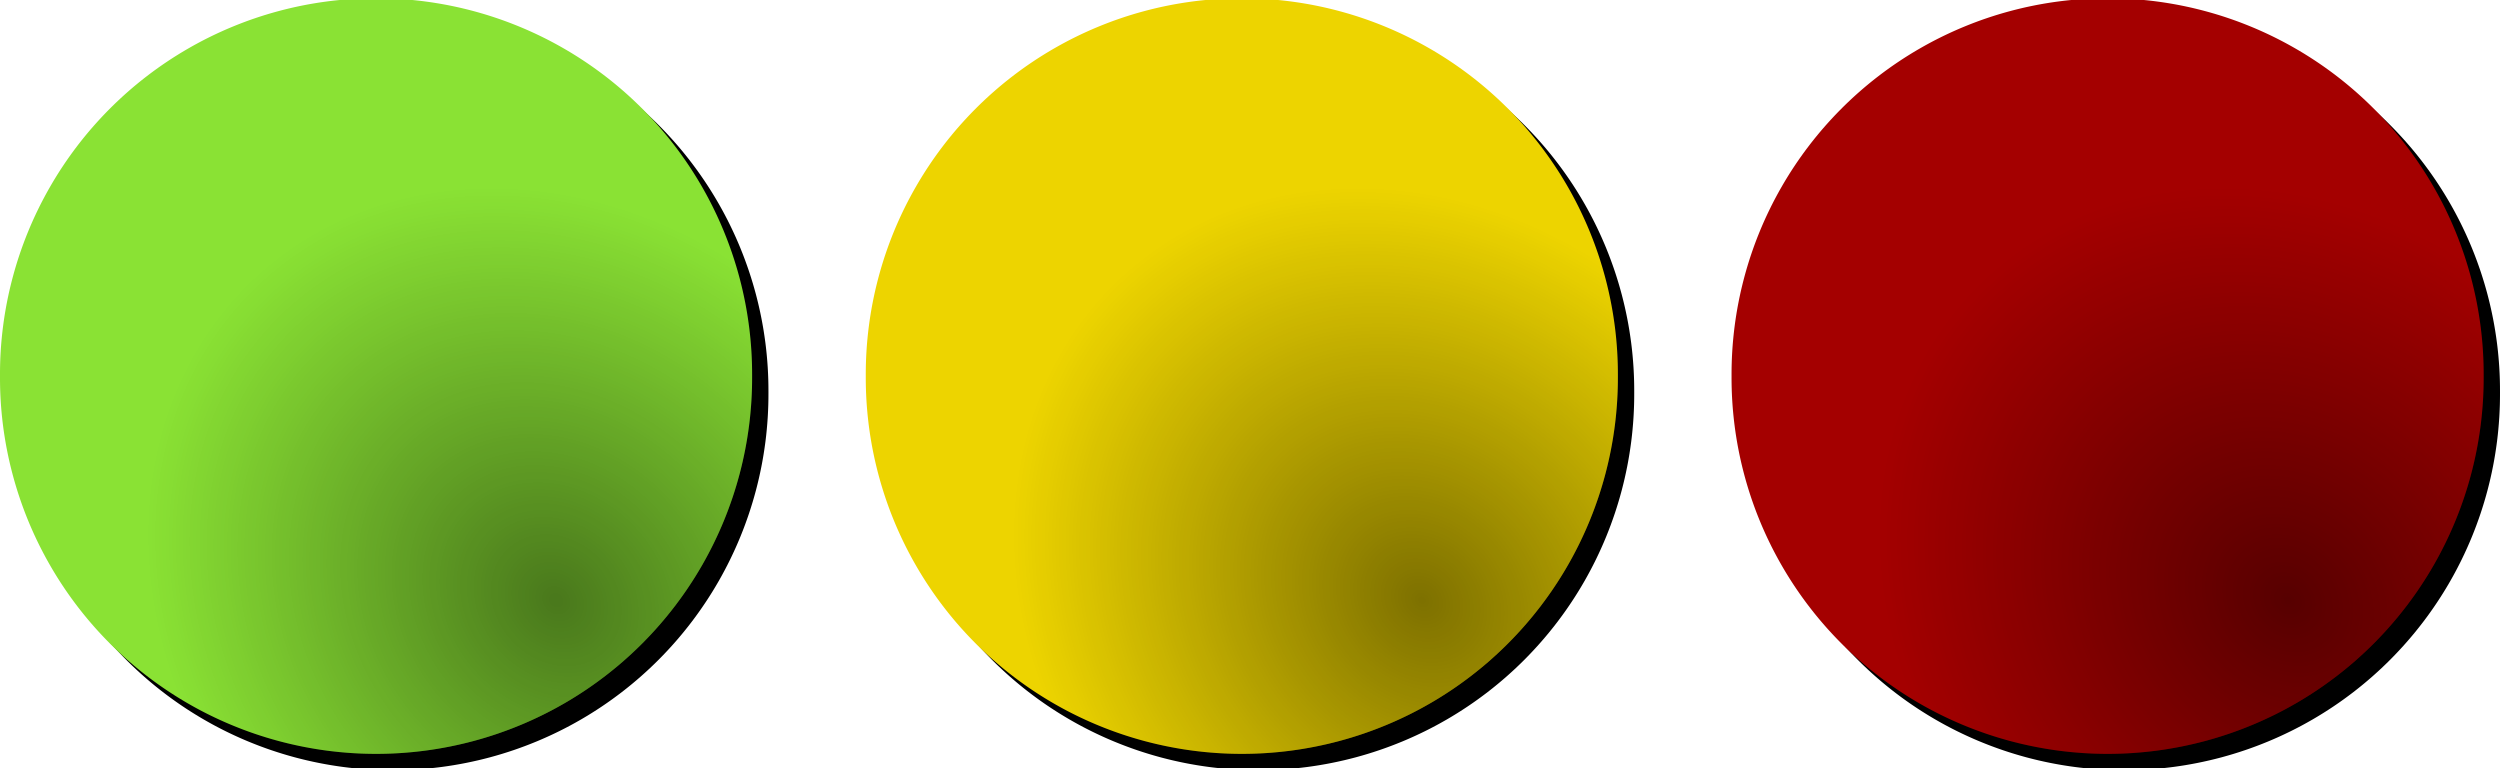 <?xml version="1.0" encoding="UTF-8" standalone="no"?>
<!-- Created with Inkscape (http://www.inkscape.org/) -->
<svg
   xmlns:dc="http://purl.org/dc/elements/1.1/"
   xmlns:cc="http://creativecommons.org/ns#"
   xmlns:rdf="http://www.w3.org/1999/02/22-rdf-syntax-ns#"
   xmlns:svg="http://www.w3.org/2000/svg"
   xmlns="http://www.w3.org/2000/svg"
   xmlns:xlink="http://www.w3.org/1999/xlink"
   xmlns:sodipodi="http://sodipodi.sourceforge.net/DTD/sodipodi-0.dtd"
   xmlns:inkscape="http://www.inkscape.org/namespaces/inkscape"
   width="306.083"
   height="94.083"
   id="svg2"
   sodipodi:version="0.32"
   inkscape:version="0.46"
   version="1.0"
   sodipodi:docname="bolas.svg"
   inkscape:output_extension="org.inkscape.output.svg.inkscape">
  <defs
     id="defs4">
    <linearGradient
       inkscape:collect="always"
       id="linearGradient3159">
      <stop
         style="stop-color:#000000;stop-opacity:0.469"
         offset="0"
         id="stop3161" />
      <stop
         style="stop-color:#000000;stop-opacity:0;"
         offset="1"
         id="stop3163" />
    </linearGradient>
    <inkscape:perspective
       sodipodi:type="inkscape:persp3d"
       inkscape:vp_x="0 : 526.18109 : 1"
       inkscape:vp_y="0 : 1000 : 0"
       inkscape:vp_z="744.09448 : 526.18109 : 1"
       inkscape:persp3d-origin="372.04724 : 350.78739 : 1"
       id="perspective10" />
    <radialGradient
       inkscape:collect="always"
       xlink:href="#linearGradient3159"
       id="radialGradient3165"
       cx="195.435"
       cy="59.458"
       fx="195.435"
       fy="59.458"
       r="46.292"
       gradientUnits="userSpaceOnUse"
       gradientTransform="matrix(0.726,-0.685,0.804,0.852,-10.873,179.121)" />
    <filter
       inkscape:collect="always"
       id="filter3169">
      <feGaussianBlur
         inkscape:collect="always"
         stdDeviation="0.46"
         id="feGaussianBlur3171" />
    </filter>
    <radialGradient
       inkscape:collect="always"
       xlink:href="#linearGradient3159"
       id="radialGradient3179"
       gradientUnits="userSpaceOnUse"
       gradientTransform="matrix(0.726,-0.685,0.804,0.852,-10.873,179.121)"
       cx="195.435"
       cy="59.458"
       fx="195.435"
       fy="59.458"
       r="46.292" />
    <radialGradient
       inkscape:collect="always"
       xlink:href="#linearGradient3159"
       id="radialGradient3187"
       gradientUnits="userSpaceOnUse"
       gradientTransform="matrix(0.726,-0.685,0.804,0.852,-10.873,179.121)"
       cx="195.435"
       cy="59.458"
       fx="195.435"
       fy="59.458"
       r="46.292" />
    <radialGradient
       inkscape:collect="always"
       xlink:href="#linearGradient3159"
       id="radialGradient3204"
       gradientUnits="userSpaceOnUse"
       gradientTransform="matrix(0.726,-0.685,0.804,0.852,-10.873,179.121)"
       cx="195.435"
       cy="59.458"
       fx="195.435"
       fy="59.458"
       r="46.292" />
    <radialGradient
       inkscape:collect="always"
       xlink:href="#linearGradient3159"
       id="radialGradient3206"
       gradientUnits="userSpaceOnUse"
       gradientTransform="matrix(0.726,-0.685,0.804,0.852,-10.873,179.121)"
       cx="195.435"
       cy="59.458"
       fx="195.435"
       fy="59.458"
       r="46.292" />
    <radialGradient
       inkscape:collect="always"
       xlink:href="#linearGradient3159"
       id="radialGradient3208"
       gradientUnits="userSpaceOnUse"
       gradientTransform="matrix(0.726,-0.685,0.804,0.852,-10.873,179.121)"
       cx="195.435"
       cy="59.458"
       fx="195.435"
       fy="59.458"
       r="46.292" />
  </defs>
  <sodipodi:namedview
     id="base"
     pagecolor="#ffffff"
     bordercolor="#666666"
     borderopacity="1.0"
     gridtolerance="10000"
     guidetolerance="10"
     objecttolerance="10"
     inkscape:pageopacity="0.0"
     inkscape:pageshadow="2"
     inkscape:zoom="2.5058547"
     inkscape:cx="153.0416"
     inkscape:cy="47.041603"
     inkscape:document-units="px"
     inkscape:current-layer="layer1"
     showgrid="false"
     inkscape:window-width="1191"
     inkscape:window-height="639"
     inkscape:window-x="0"
     inkscape:window-y="69" />
  <g
     inkscape:label="Layer 1"
     inkscape:groupmode="layer"
     id="layer1"
     transform="translate(-31.533,-14.027)">
    <g
       id="g3189"
       inkscape:export-filename="/home/danigm/geco/src/gecoc/web-geco/static/images/green.png"
       inkscape:export-xdpi="15.305601"
       inkscape:export-ydpi="15.305601">
      <path
         transform="translate(-77.18,-6.387)"
         d="M 202.796,68.456 A 46.042,46.042 0 1 1 110.713,68.456 A 46.042,46.042 0 1 1 202.796,68.456 z"
         sodipodi:ry="46.041603"
         sodipodi:rx="46.041603"
         sodipodi:cy="68.455788"
         sodipodi:cx="156.75436"
         id="path3167"
         style="opacity:1;fill:#000000;fill-opacity:1;stroke:none;stroke-width:0.5;stroke-miterlimit:4;stroke-dasharray:none;stroke-opacity:1;filter:url(#filter3169)"
         sodipodi:type="arc" />
      <path
         transform="translate(-79.18,-8.387)"
         d="M 202.796,68.456 A 46.042,46.042 0 1 1 110.713,68.456 A 46.042,46.042 0 1 1 202.796,68.456 z"
         sodipodi:ry="46.041603"
         sodipodi:rx="46.041603"
         sodipodi:cy="68.455788"
         sodipodi:cx="156.75436"
         id="path3155"
         style="opacity:1;fill:#8ae234;fill-opacity:1;stroke:none;stroke-width:0.5;stroke-miterlimit:4;stroke-dasharray:none;stroke-opacity:1"
         sodipodi:type="arc" />
      <path
         sodipodi:type="arc"
         style="opacity:1;fill:url(#radialGradient3204);fill-opacity:1;stroke:none;stroke-width:0.5;stroke-miterlimit:4;stroke-dasharray:none;stroke-opacity:1"
         id="path3157"
         sodipodi:cx="156.75436"
         sodipodi:cy="68.455788"
         sodipodi:rx="46.041603"
         sodipodi:ry="46.041603"
         d="M 202.796,68.456 A 46.042,46.042 0 1 1 110.713,68.456 A 46.042,46.042 0 1 1 202.796,68.456 z"
         transform="translate(-79.18,-8.387)" />
    </g>
    <g
       id="g3194"
       inkscape:export-filename="/home/danigm/geco/src/gecoc/web-geco/static/images/yellow.png"
       inkscape:export-xdpi="15.305601"
       inkscape:export-ydpi="15.305601">
      <path
         sodipodi:type="arc"
         style="opacity:1;fill:#000000;fill-opacity:1;stroke:none;stroke-width:0.5;stroke-miterlimit:4;stroke-dasharray:none;stroke-opacity:1;filter:url(#filter3169)"
         id="path3173"
         sodipodi:cx="156.75436"
         sodipodi:cy="68.455788"
         sodipodi:rx="46.041603"
         sodipodi:ry="46.041603"
         d="M 202.796,68.456 A 46.042,46.042 0 1 1 110.713,68.456 A 46.042,46.042 0 1 1 202.796,68.456 z"
         transform="translate(28.82,-6.387)" />
      <path
         sodipodi:type="arc"
         style="opacity:1;fill:#edd400;fill-opacity:1;stroke:none;stroke-width:0.5;stroke-miterlimit:4;stroke-dasharray:none;stroke-opacity:1"
         id="path3175"
         sodipodi:cx="156.75436"
         sodipodi:cy="68.455788"
         sodipodi:rx="46.041603"
         sodipodi:ry="46.041603"
         d="M 202.796,68.456 A 46.042,46.042 0 1 1 110.713,68.456 A 46.042,46.042 0 1 1 202.796,68.456 z"
         transform="translate(26.82,-8.387)" />
      <path
         transform="translate(26.82,-8.387)"
         d="M 202.796,68.456 A 46.042,46.042 0 1 1 110.713,68.456 A 46.042,46.042 0 1 1 202.796,68.456 z"
         sodipodi:ry="46.041603"
         sodipodi:rx="46.041603"
         sodipodi:cy="68.455788"
         sodipodi:cx="156.75436"
         id="path3177"
         style="opacity:1;fill:url(#radialGradient3206);fill-opacity:1;stroke:none;stroke-width:0.5;stroke-miterlimit:4;stroke-dasharray:none;stroke-opacity:1"
         sodipodi:type="arc" />
    </g>
    <g
       id="g3199"
       inkscape:export-filename="/home/danigm/geco/src/gecoc/web-geco/static/images/red.png"
       inkscape:export-xdpi="15.305601"
       inkscape:export-ydpi="15.305601">
      <path
         transform="translate(134.82,-6.387)"
         d="M 202.796,68.456 A 46.042,46.042 0 1 1 110.713,68.456 A 46.042,46.042 0 1 1 202.796,68.456 z"
         sodipodi:ry="46.041603"
         sodipodi:rx="46.041603"
         sodipodi:cy="68.455788"
         sodipodi:cx="156.75436"
         id="path3181"
         style="opacity:1;fill:#000000;fill-opacity:1;stroke:none;stroke-width:0.5;stroke-miterlimit:4;stroke-dasharray:none;stroke-opacity:1;filter:url(#filter3169)"
         sodipodi:type="arc" />
      <path
         transform="translate(132.82,-8.387)"
         d="M 202.796,68.456 A 46.042,46.042 0 1 1 110.713,68.456 A 46.042,46.042 0 1 1 202.796,68.456 z"
         sodipodi:ry="46.041603"
         sodipodi:rx="46.041603"
         sodipodi:cy="68.455788"
         sodipodi:cx="156.75436"
         id="path3183"
         style="opacity:1;fill:#a40000;fill-opacity:1;stroke:none;stroke-width:0.5;stroke-miterlimit:4;stroke-dasharray:none;stroke-opacity:1"
         sodipodi:type="arc" />
      <path
         sodipodi:type="arc"
         style="opacity:1;fill:url(#radialGradient3208);fill-opacity:1;stroke:none;stroke-width:0.5;stroke-miterlimit:4;stroke-dasharray:none;stroke-opacity:1"
         id="path3185"
         sodipodi:cx="156.75436"
         sodipodi:cy="68.455788"
         sodipodi:rx="46.041603"
         sodipodi:ry="46.041603"
         d="M 202.796,68.456 A 46.042,46.042 0 1 1 110.713,68.456 A 46.042,46.042 0 1 1 202.796,68.456 z"
         transform="translate(132.82,-8.387)" />
    </g>
  </g>
</svg>
